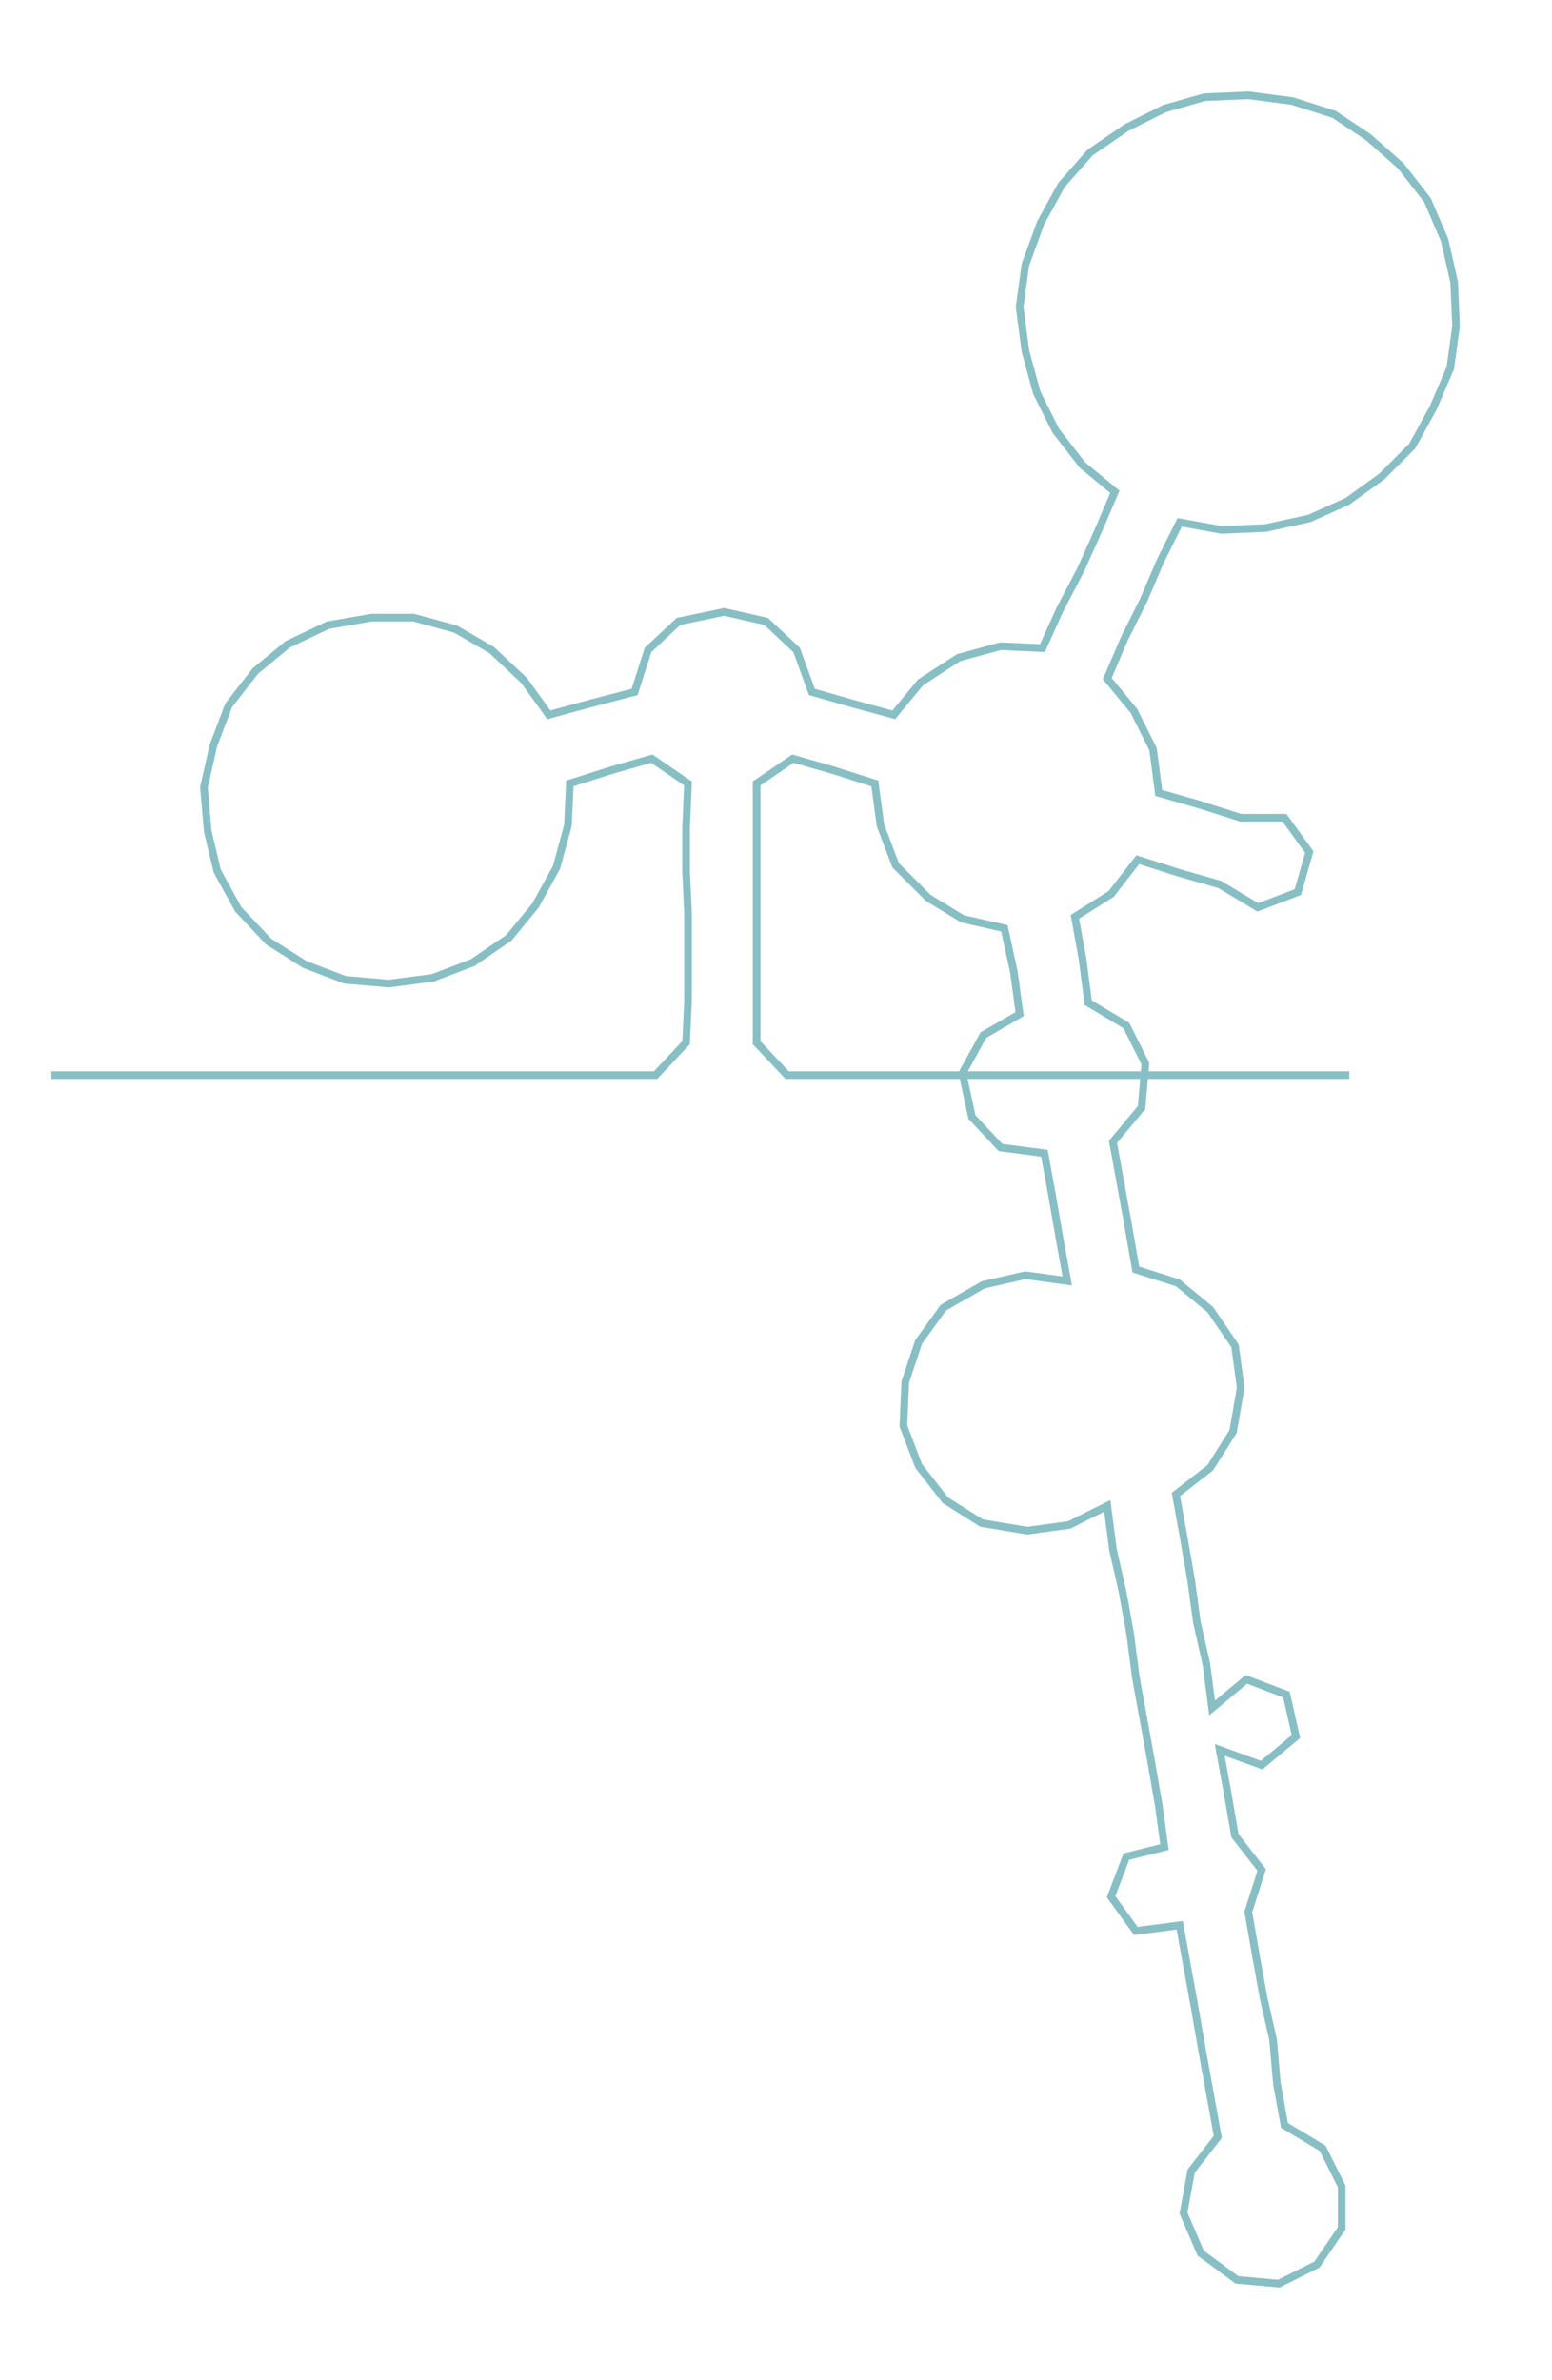 <ns0:svg xmlns:ns0="http://www.w3.org/2000/svg" width="195.689px" height="300px" viewBox="0 0 814.348 1248.43"><ns0:path style="stroke:#87bfc5;stroke-width:4px;fill:none;" d="M27 564 L27 564 L50 564 L72 564 L95 564 L118 564 L140 564 L163 564 L186 564 L208 564 L231 564 L254 564 L276 564 L299 564 L322 564 L344 564 L360 547 L361 525 L361 502 L361 479 L360 457 L360 434 L361 411 L342 398 L321 404 L299 411 L298 433 L292 455 L281 475 L267 492 L248 505 L227 513 L204 516 L181 514 L160 506 L141 494 L125 477 L114 457 L109 436 L107 413 L112 391 L120 370 L134 352 L151 338 L172 328 L195 324 L217 324 L239 330 L258 341 L275 357 L288 375 L310 369 L333 363 L340 341 L356 326 L380 321 L402 326 L418 341 L426 363 L447 369 L469 375 L483 358 L503 345 L525 339 L547 340 L556 320 L567 299 L576 279 L585 258 L568 244 L554 226 L544 206 L538 184 L535 161 L538 139 L546 117 L557 97 L572 80 L591 67 L611 57 L632 51 L655 50 L678 53 L700 60 L718 72 L735 87 L749 105 L758 126 L763 148 L764 171 L761 193 L752 214 L741 234 L725 250 L707 263 L687 272 L664 277 L641 278 L619 274 L609 294 L600 315 L590 335 L581 356 L595 373 L605 393 L608 416 L629 422 L651 429 L674 429 L687 447 L681 468 L660 476 L640 464 L619 458 L597 451 L583 469 L564 481 L568 503 L571 526 L591 538 L601 558 L599 581 L584 599 L588 621 L592 643 L596 666 L618 673 L635 687 L648 706 L651 728 L647 751 L635 770 L617 784 L621 806 L625 829 L628 851 L633 873 L636 896 L654 881 L675 889 L680 911 L662 926 L640 918 L644 940 L648 963 L662 981 L655 1003 L659 1026 L663 1048 L668 1070 L670 1093 L674 1115 L694 1127 L704 1147 L704 1169 L691 1188 L671 1198 L649 1196 L630 1182 L621 1161 L625 1139 L639 1121 L635 1099 L631 1077 L627 1054 L623 1032 L619 1010 L596 1013 L583 995 L591 974 L611 969 L608 947 L604 924 L600 902 L596 880 L593 857 L589 835 L584 813 L581 790 L561 800 L539 803 L515 799 L496 787 L482 769 L474 748 L475 725 L482 704 L495 686 L516 674 L538 669 L560 672 L556 650 L552 627 L548 605 L525 602 L510 586 L505 563 L516 543 L535 532 L532 510 L527 487 L505 482 L487 471 L470 454 L462 433 L459 411 L437 404 L416 398 L397 411 L397 434 L397 457 L397 479 L397 502 L397 525 L397 547 L413 564 L436 564 L458 564 L481 564 L504 564 L526 564 L549 564 L572 564 L594 564 L617 564 L640 564 L662 564 L685 564 L708 564" /></ns0:svg>